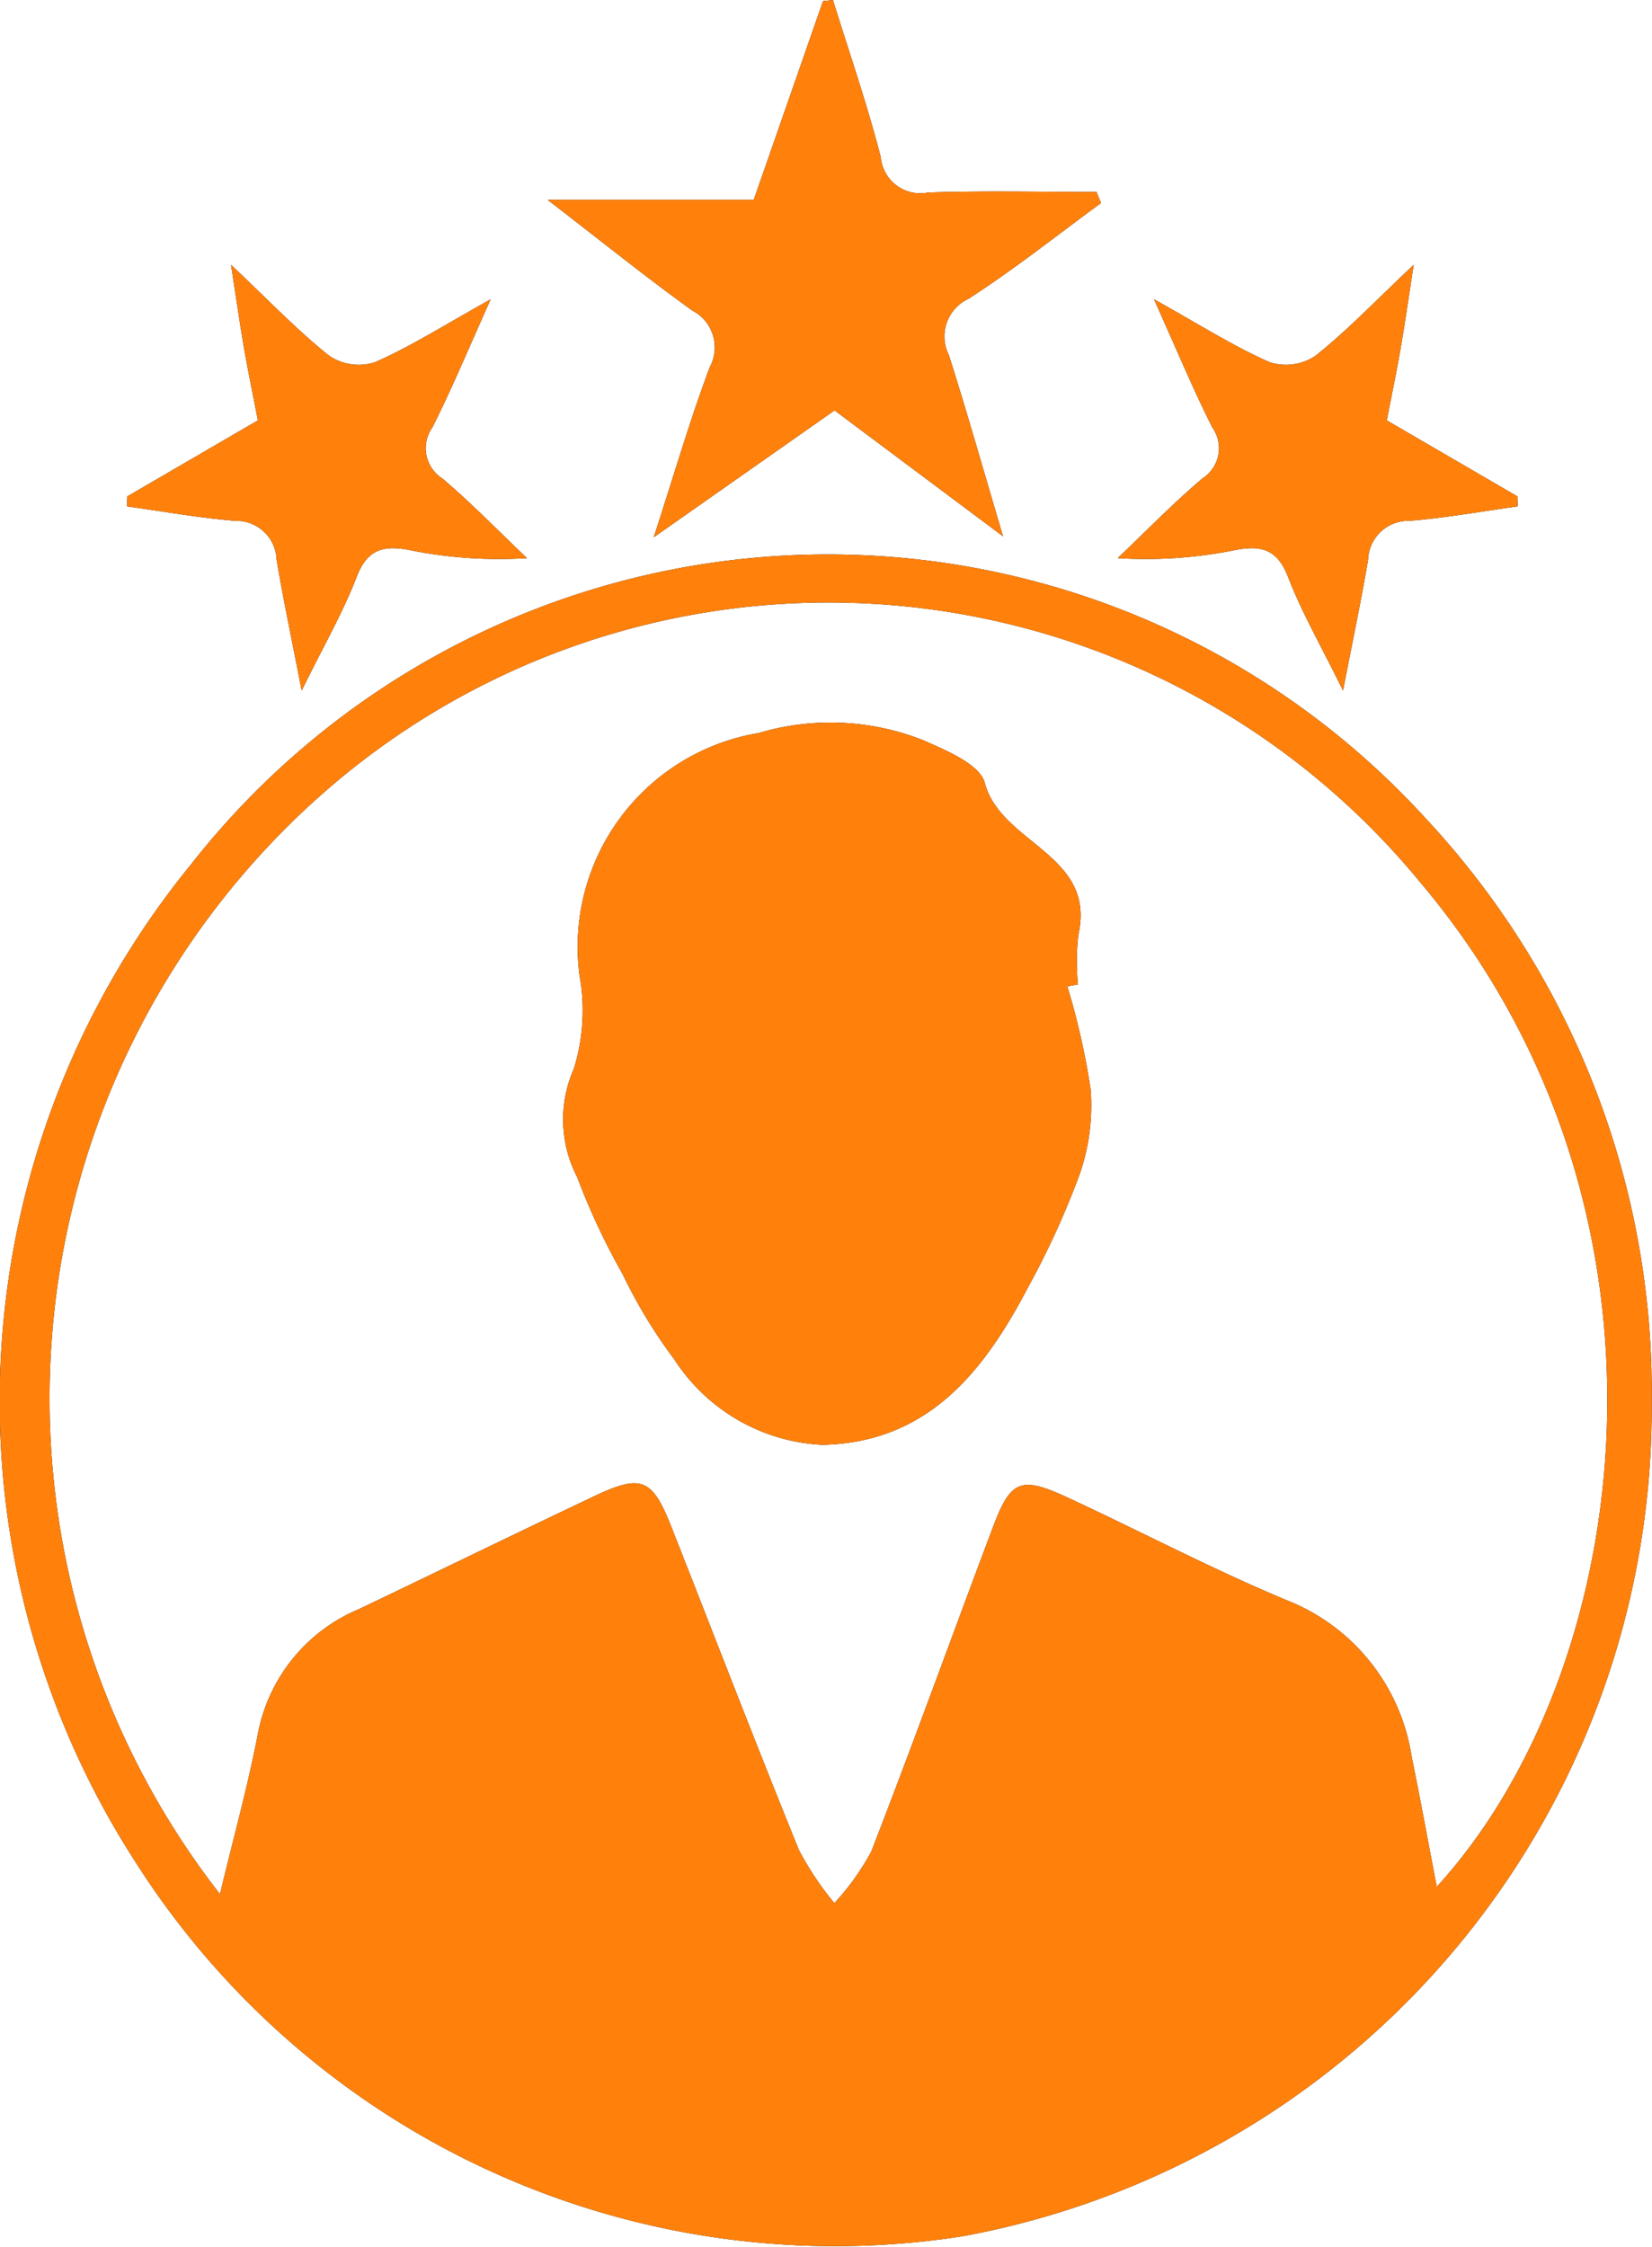<svg id="Layer_1" data-name="Layer 1" xmlns="http://www.w3.org/2000/svg" width="35.512" height="48.288" viewBox="0 0 35.512 48.288"><defs><style>.cls-1{fill:#ff810c;}</style></defs><path d="M42.993,30.849A18.088,18.088,0,0,1,28.171,48.759a17.824,17.824,0,0,1-17.79-8.074,18.24,18.24,0,0,1,1.216-21.408,17.395,17.395,0,0,1,26.537-.986A18.064,18.064,0,0,1,42.993,30.849ZM12.217,41.407c.291-1.213.596-2.31.811-3.425a3.639,3.639,0,0,1,2.187-2.705c1.679-.802,3.352-1.618,5.034-2.415,1.033-.49,1.258-.395,1.677.669.91,2.309,1.801,4.627,2.735,6.926a6.635,6.635,0,0,0,.763,1.143,5.431,5.431,0,0,0,.794-1.11c.898-2.313,1.74-4.648,2.615-6.97.383-1.017.598-1.102,1.606-.635,1.57.728,3.106,1.537,4.701,2.203A4.31,4.31,0,0,1,37.832,38.447c.187.914.354,1.831.541,2.802,4.266-4.666,5.604-14.535-.352-21.581a16.459,16.459,0,0,0-23.645-1.868A17.321,17.321,0,0,0,12.217,41.407Z" transform="translate(-7.488 -0.706)"/><path d="M19.26,5h4.431L25.18.73l.213-.024c.348,1.125.736,2.239,1.028,3.378a.853.853,0,0,0,1.017.759c1.206-.041,2.414-.012,3.621-.012l.096.238c-.948.693-1.869,1.427-2.854,2.061a.889.889,0,0,0-.416,1.206c.384,1.204.727,2.421,1.165,3.895L25.428,9.524,21.541,12.251c.45-1.386.784-2.535,1.203-3.652a.894.894,0,0,0-.376-1.222C21.39,6.674,20.452,5.918,19.26,5Z" transform="translate(-7.488 -0.706)"/><path d="M32.295,7.137c1.002.558,1.72,1.016,2.491,1.354a1.141,1.141,0,0,0,.977-.138c.685-.543,1.293-1.183,2.114-1.957-.117.753-.191,1.276-.281,1.795-.088.509-.194,1.015-.297,1.548l2.807,1.633.006.215c-.773.107-1.544.246-2.321.31a.866.866,0,0,0-.894.832c-.139.836-.316,1.665-.539,2.815-.48-.975-.89-1.685-1.181-2.44-.229-.595-.572-.686-1.132-.58a9.655,9.655,0,0,1-2.53.175c.603-.573,1.184-1.172,1.817-1.71a.771.771,0,0,0,.219-1.095C33.142,9.086,32.794,8.246,32.295,7.137Z" transform="translate(-7.488 -0.706)"/><path d="M18.036,7.137c-1.002.558-1.72,1.016-2.491,1.354a1.141,1.141,0,0,1-.977-.138c-.685-.543-1.293-1.183-2.114-1.957.117.753.191,1.276.281,1.795.088.509.194,1.015.297,1.548l-2.807,1.633-.006.215c.773.107,1.544.246,2.321.31a.866.866,0,0,1,.894.832c.139.836.316,1.665.539,2.815.48-.975.89-1.685,1.181-2.44.229-.595.572-.686,1.132-.58a9.655,9.655,0,0,0,2.53.175c-.603-.573-1.184-1.172-1.817-1.71a.771.771,0,0,1-.219-1.095C17.189,9.086,17.537,8.246,18.036,7.137Z" transform="translate(-7.488 -0.706)"/><path d="M30.432,21.901a15.673,15.673,0,0,1,.5,2.21,4.504,4.504,0,0,1-.231,1.814,17.95,17.95,0,0,1-1.12,2.453c-.945,1.799-2.14,3.321-4.409,3.374a4.022,4.022,0,0,1-3.19-1.838,10.93,10.93,0,0,1-1.11-1.831A14.861,14.861,0,0,1,19.896,26a2.691,2.691,0,0,1-.072-2.329,4.228,4.228,0,0,0,.121-2.014,4.658,4.658,0,0,1,3.851-5.2,5.414,5.414,0,0,1,3.55.16c.491.217,1.205.514,1.31.909.349,1.316,2.398,1.532,2.014,3.258a5.062,5.062,0,0,0-.011,1.076Z" transform="translate(-7.488 -0.706)"/><path class="cls-1" d="M42.993,30.849A18.088,18.088,0,0,1,28.171,48.759a17.824,17.824,0,0,1-17.79-8.074,18.24,18.24,0,0,1,1.216-21.408,17.395,17.395,0,0,1,26.537-.986A18.064,18.064,0,0,1,42.993,30.849ZM12.217,41.407c.291-1.213.596-2.31.811-3.425a3.639,3.639,0,0,1,2.187-2.705c1.679-.802,3.352-1.618,5.034-2.415,1.033-.49,1.258-.395,1.677.669.91,2.309,1.801,4.627,2.735,6.926a6.635,6.635,0,0,0,.763,1.143,5.431,5.431,0,0,0,.794-1.11c.898-2.313,1.74-4.648,2.615-6.97.383-1.017.598-1.102,1.606-.635,1.57.728,3.106,1.537,4.701,2.203A4.31,4.31,0,0,1,37.832,38.447c.187.914.354,1.831.541,2.802,4.266-4.666,5.604-14.535-.352-21.581a16.459,16.459,0,0,0-23.645-1.868A17.321,17.321,0,0,0,12.217,41.407Z" transform="translate(-7.488 -0.706)"/><path class="cls-1" d="M19.26,5h4.431L25.18.73l.213-.024c.348,1.125.736,2.239,1.028,3.378a.853.853,0,0,0,1.017.759c1.206-.041,2.414-.012,3.621-.012l.096.238c-.948.693-1.869,1.427-2.854,2.061a.889.889,0,0,0-.416,1.206c.384,1.204.727,2.421,1.165,3.895L25.428,9.524,21.541,12.251c.45-1.386.784-2.535,1.203-3.652a.894.894,0,0,0-.376-1.222C21.39,6.674,20.452,5.918,19.26,5Z" transform="translate(-7.488 -0.706)"/><path class="cls-1" d="M32.295,7.137c1.002.558,1.72,1.016,2.491,1.354a1.141,1.141,0,0,0,.977-.138c.685-.543,1.293-1.183,2.114-1.957-.117.753-.191,1.276-.281,1.795-.088.509-.194,1.015-.297,1.548l2.807,1.633.006.215c-.773.107-1.544.246-2.321.31a.866.866,0,0,0-.894.832c-.139.836-.316,1.665-.539,2.815-.48-.975-.89-1.685-1.181-2.44-.229-.595-.572-.686-1.132-.58a9.655,9.655,0,0,1-2.53.175c.603-.573,1.184-1.172,1.817-1.71a.771.771,0,0,0,.219-1.095C33.142,9.086,32.794,8.246,32.295,7.137Z" transform="translate(-7.488 -0.706)"/><path class="cls-1" d="M18.036,7.137c-1.002.558-1.72,1.016-2.491,1.354a1.141,1.141,0,0,1-.977-.138c-.685-.543-1.293-1.183-2.114-1.957.117.753.191,1.276.281,1.795.088.509.194,1.015.297,1.548l-2.807,1.633-.006.215c.773.107,1.544.246,2.321.31a.866.866,0,0,1,.894.832c.139.836.316,1.665.539,2.815.48-.975.89-1.685,1.181-2.44.229-.595.572-.686,1.132-.58a9.655,9.655,0,0,0,2.53.175c-.603-.573-1.184-1.172-1.817-1.71a.771.771,0,0,1-.219-1.095C17.189,9.086,17.537,8.246,18.036,7.137Z" transform="translate(-7.488 -0.706)"/><path class="cls-1" d="M30.432,21.901a15.673,15.673,0,0,1,.5,2.21,4.504,4.504,0,0,1-.231,1.814,17.95,17.95,0,0,1-1.12,2.453c-.945,1.799-2.14,3.321-4.409,3.374a4.022,4.022,0,0,1-3.19-1.838,10.93,10.93,0,0,1-1.11-1.831A14.861,14.861,0,0,1,19.896,26a2.691,2.691,0,0,1-.072-2.329,4.228,4.228,0,0,0,.121-2.014,4.658,4.658,0,0,1,3.851-5.2,5.414,5.414,0,0,1,3.55.16c.491.217,1.205.514,1.31.909.349,1.316,2.398,1.532,2.014,3.258a5.062,5.062,0,0,0-.011,1.076Z" transform="translate(-7.488 -0.706)"/></svg>